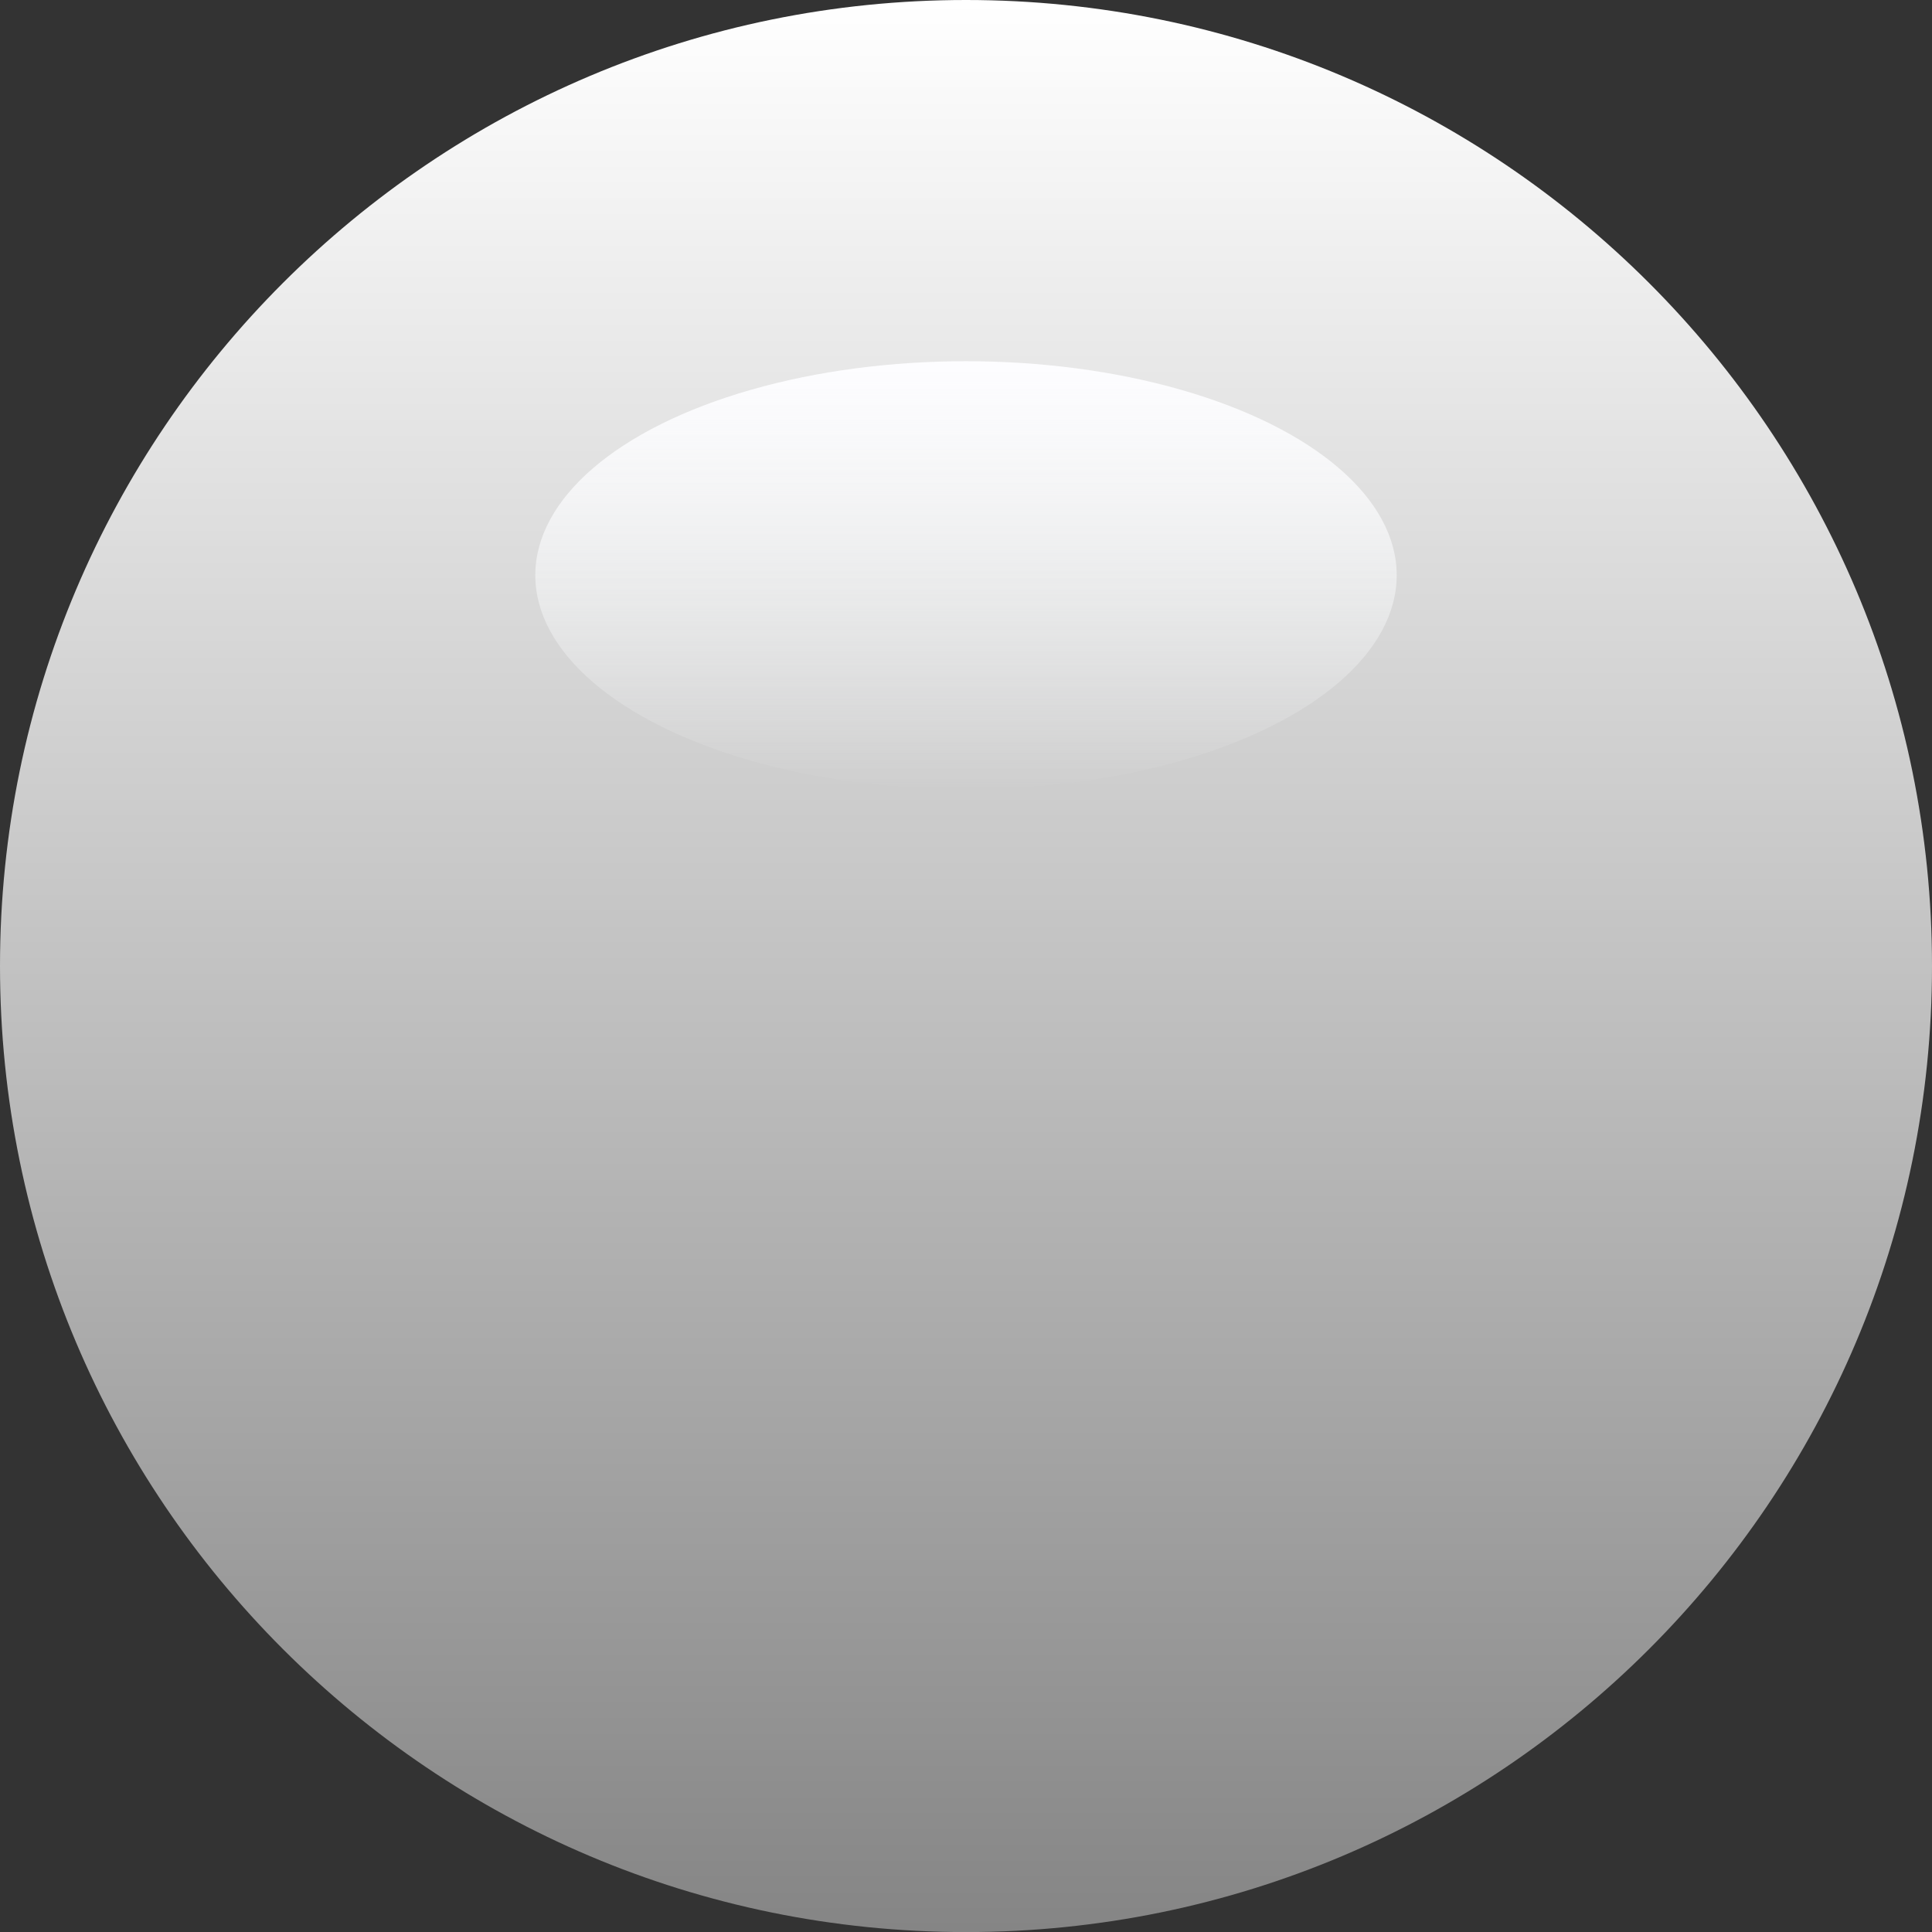 <?xml version="1.0" encoding="utf-8"?>
<!-- Generator: Adobe Illustrator 25.2.3, SVG Export Plug-In . SVG Version: 6.00 Build 0)  -->
<svg version="1.0"
	 id="svg16908" xmlns:cc="http://creativecommons.org/ns#" xmlns:dc="http://purl.org/dc/elements/1.1/" xmlns:inkscape="http://www.inkscape.org/namespaces/inkscape" xmlns:rdf="http://www.w3.org/1999/02/22-rdf-syntax-ns#" xmlns:sodipodi="http://sodipodi.sourceforge.net/DTD/sodipodi-0.dtd" xmlns:svg="http://www.w3.org/2000/svg"
	 xmlns="http://www.w3.org/2000/svg" xmlns:xlink="http://www.w3.org/1999/xlink" x="0px" y="0px" width="54px" height="54.002px"
	 viewBox="0 0 54 54.002" enable-background="new 0 0 54 54.002" xml:space="preserve">
<rect x="0" y="0" width="54" height="54.002" fill="#333333" stroke="none"/>
<sodipodi:namedview  bordercolor="#666666" borderopacity="1.0" fit-margin-bottom="0" fit-margin-left="0" fit-margin-right="0" fit-margin-top="0" id="base" inkscape:current-layer="layer1" inkscape:cx="-89.801371" inkscape:cy="8.8255868" inkscape:document-units="mm" inkscape:pageopacity="0.0" inkscape:pageshadow="2" inkscape:window-height="1422" inkscape:window-maximized="0" inkscape:window-width="2560" inkscape:window-x="0" inkscape:window-y="18" inkscape:zoom="3.959798" pagecolor="#ffffff" showgrid="false" units="px">
	</sodipodi:namedview>
<linearGradient id="path109718_1_" gradientUnits="userSpaceOnUse" x1="27" y1="0" x2="27" y2="54.002">
	<stop  offset="0" style="stop-color:#FFFFFF"/>
	<stop  offset="1" style="stop-color:#858585"/>
</linearGradient>
<path id="path109718_00000087410135378419476440000003530716317735391636_" inkscape:connector-curvature="0" fill="url(#path109718_1_)" d="
	M54,27c0,14.912-12.088,27.002-27,27.002S0,41.912,0,27C0,12.09,12.088,0,27,0
	S54,12.09,54,27"/>
<linearGradient id="SVGID_1_" gradientUnits="userSpaceOnUse" x1="120.934" y1="216.041" x2="120.934" y2="239.558" gradientTransform="matrix(-1 0 0 0.509 147.934 -99.807)">
	<stop  offset="0" style="stop-color:#FDFDFF"/>
	<stop  offset="1" style="stop-color:#FCFEFF;stop-opacity:0"/>
</linearGradient>
<ellipse fill="url(#SVGID_1_)" cx="27" cy="16.078" rx="12.038" ry="5.982"/>
</svg>
